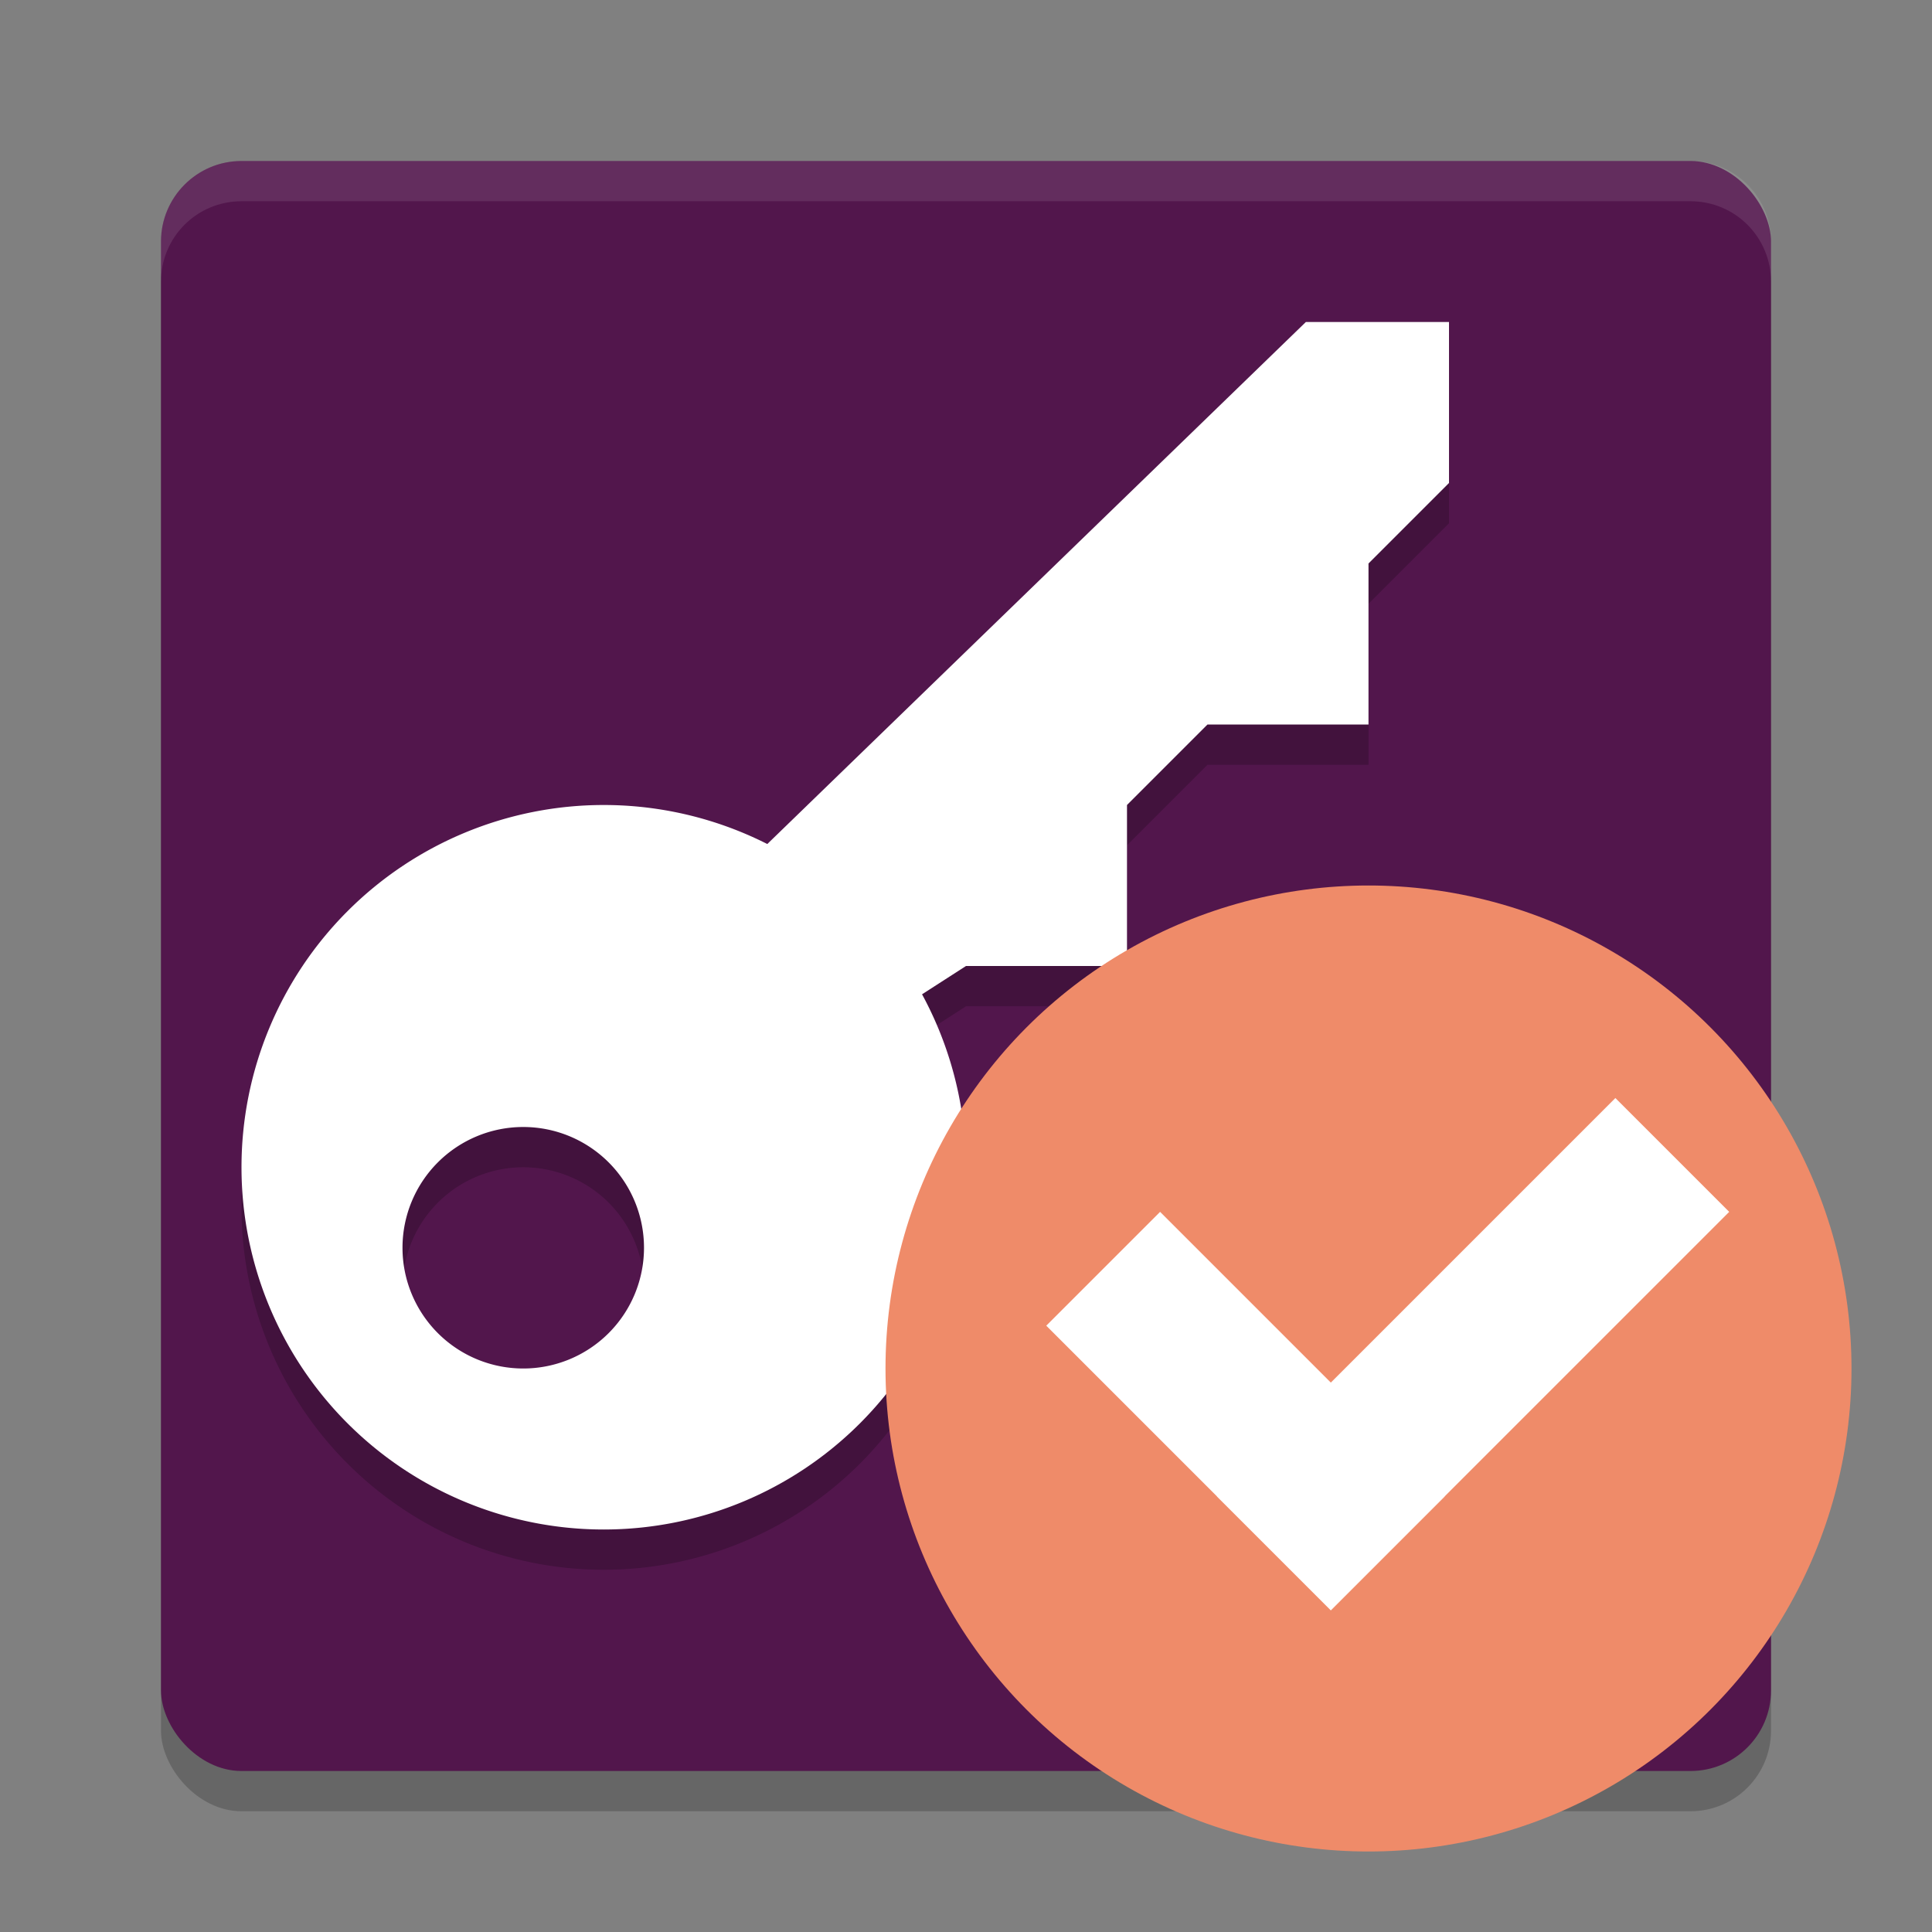<svg xmlns="http://www.w3.org/2000/svg" width="24" height="24" version="1.1">
 <rect width="100%" height="100%" fill="#808080" stroke="none"/>
 <rect style="opacity:0.2" width="20" height="20" x="2" y="2.5" rx="1" ry="1"/>
 <rect style="fill:#52164c" width="20" height="20" x="2" y="2" rx="1" ry="1"/>
 <path style="opacity:0.2" d="M 7.5,10.5 A 4.5,4.5 0 0 0 3,15 4.5,4.5 0 0 0 7.5,19.5 4.5,4.5 0 0 0 12,15 4.5,4.5 0 0 0 7.5,10.5 Z M 6.5,14.5 A 1.5,1.5 0 0 1 8,16 1.5,1.5 0 0 1 6.5,17.5 1.5,1.5 0 0 1 5,16 1.5,1.5 0 0 1 6.5,14.5 Z"/>
 <path style="opacity:0.2" d="M 9,11.5 16.222,4.5 H 18 V 6.5 L 17,7.5 V 9.5 H 15 L 14,10.5 V 12.5 H 12 L 11.377,12.901 Z"/>
 <path style="fill:#ffffff" d="M 7.5 10 A 4.5 4.5 0 0 0 3 14.5 A 4.5 4.5 0 0 0 7.5 19 A 4.5 4.5 0 0 0 12 14.5 A 4.5 4.5 0 0 0 7.5 10 z M 6.5 14 A 1.5 1.5 0 0 1 8 15.5 A 1.5 1.5 0 0 1 6.5 17 A 1.5 1.5 0 0 1 5 15.5 A 1.5 1.5 0 0 1 6.5 14 z"/>
 <path style="fill:#ffffff" d="M 9,11 16.222,4 H 18 V 6 L 17,7 V 9 H 15 L 14,10 V 12 H 12 L 11.377,12.401 Z"/>
 <path style="fill:#ffffff;opacity:0.1" transform="matrix(0,-1,-1,0,0,0)" d="M -2 -3 C -2 -2.446 -2.446 -2 -3 -2 L -3.5 -2 C -2.946 -2 -2.5 -2.446 -2.5 -3 L -2.5 -21 C -2.5 -21.554 -2.946 -22 -3.5 -22 L -3 -22 C -2.446 -22 -2 -21.554 -2 -21 L -2 -3 z"/>
 <circle style="fill:#ef8b69" cx="17" cy="17" r="6"/>
 <g fill="#ffffff" transform="matrix(0.707,-0.707,0.707,0.707,-8.609,16.765)">
  <rect width="2" height="5" x="15.49" y="15.07"/>
  <rect width="2" height="7" x="-20.07" y="15.49" transform="rotate(-90)"/>
 </g>
</svg>

